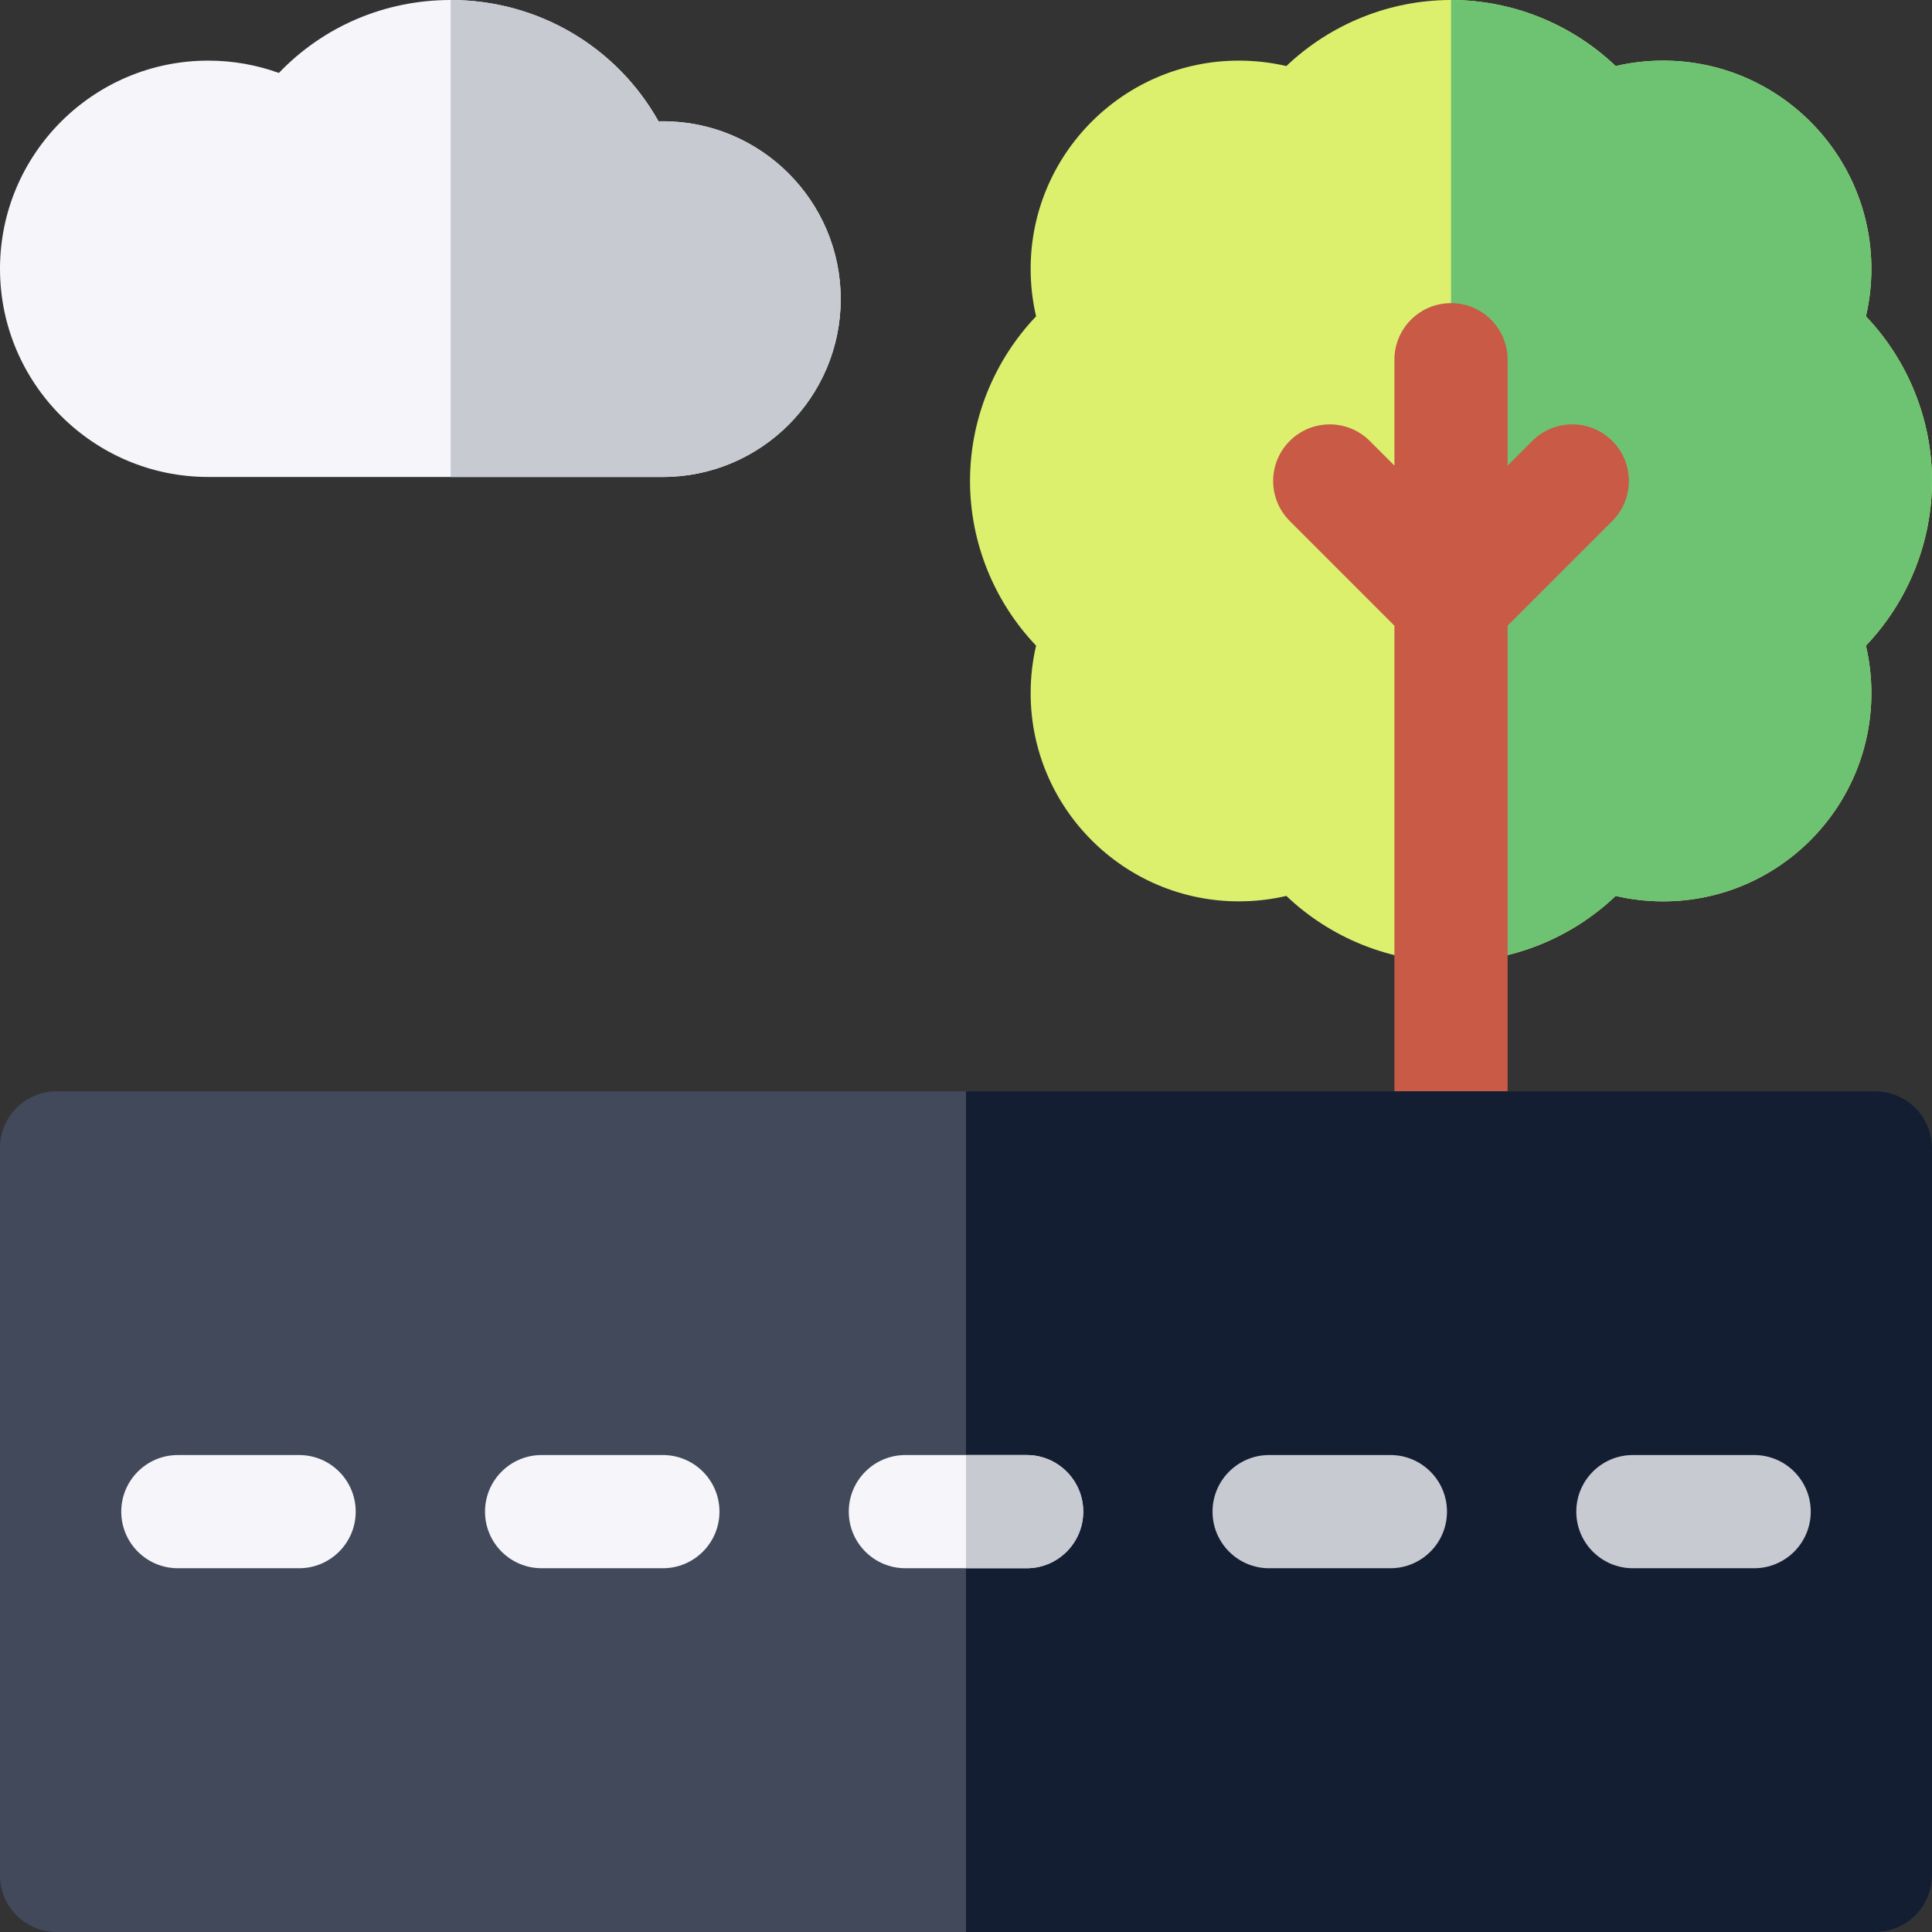 <svg id="Layer_1" enable-background="new 0 0 512 512" height="512" viewBox="0 0 512 512" width="512" xmlns="http://www.w3.org/2000/svg"><rect x="0" y="0" width="512" height="512" fill="#333333" stroke="none"/><g><path d="m384.533 254.934c-16.326 0-31.971-6.398-43.637-17.508-4.095.958-8.303 1.441-12.596 1.441-30.419 0-55.167-24.748-55.167-55.167 0-4.29.483-8.499 1.442-12.595-11.111-11.665-17.509-27.311-17.509-43.638s6.398-31.974 17.509-43.638c-.959-4.096-1.442-8.305-1.442-12.595 0-30.419 24.748-55.167 55.167-55.167 4.292 0 8.501.483 12.596 1.441 11.667-11.112 27.311-17.508 43.637-17.508s31.971 6.396 43.637 17.508c4.095-.958 8.304-1.441 12.596-1.441 30.419 0 55.167 24.748 55.167 55.167 0 4.291-.483 8.499-1.442 12.595 11.111 11.665 17.509 27.31 17.509 43.638s-6.398 31.974-17.509 43.638c.959 4.097 1.442 8.305 1.442 12.595 0 30.419-24.748 55.167-55.167 55.167-4.293 0-8.501-.483-12.596-1.441-11.666 11.11-27.311 17.508-43.637 17.508z" fill="#dcf06e"/><path d="m384.533 254.934v-254.934c16.327 0 31.971 6.396 43.637 17.508 4.095-.958 8.304-1.441 12.596-1.441 30.419 0 55.167 24.748 55.167 55.167 0 4.291-.483 8.499-1.442 12.595 11.111 11.665 17.509 27.31 17.509 43.638s-6.398 31.974-17.509 43.638c.959 4.097 1.442 8.305 1.442 12.595 0 30.419-24.748 55.167-55.167 55.167-4.293 0-8.501-.483-12.596-1.441-11.666 11.11-27.311 17.508-43.637 17.508z" fill="#6ec373"/><path d="m427.273 116.86c-5.857-5.858-15.355-5.858-21.213 0l-6.527 6.527v-28.054c0-8.284-6.716-15-15-15s-15 6.716-15 15v28.054l-6.527-6.527c-5.857-5.858-15.355-5.858-21.213 0s-5.858 15.355 0 21.213l27.74 27.74v138.387c0 8.284 6.716 15 15 15s15-6.716 15-15v-138.387l27.74-27.74c5.858-5.858 5.858-15.355 0-21.213z" fill="#c85a46"/><path d="m497 289.2h-482c-8.284 0-15 6.716-15 15v192.8c0 8.284 6.716 15 15 15h482c8.284 0 15-6.716 15-15v-192.8c0-8.284-6.716-15-15-15z" fill="#41495a"/><path d="m512 497v-192.8c0-8.284-6.716-15-15-15h-241v222.8h241c8.284 0 15-6.716 15-15z" fill="#141e32"/><path d="m175.667 415.6h-32.133c-8.284 0-15-6.716-15-15s6.716-15 15-15h32.133c8.284 0 15 6.716 15 15s-6.716 15-15 15z" fill="#f5f5fa"/><path d="m368.467 415.6h-32.133c-8.284 0-15-6.716-15-15s6.716-15 15-15h32.133c8.284 0 15 6.716 15 15s-6.716 15-15 15z" fill="#c8cad2"/><path d="m79.267 415.6h-32.134c-8.284 0-15-6.716-15-15s6.716-15 15-15h32.133c8.284 0 15 6.716 15 15s-6.715 15-14.999 15z" fill="#f5f5fa"/><path d="m272.067 415.6h-32.134c-8.284 0-15-6.716-15-15s6.716-15 15-15h32.134c8.284 0 15 6.716 15 15s-6.716 15-15 15z" fill="#f5f5fa"/><path d="m464.867 415.6h-32.133c-8.284 0-15-6.716-15-15s6.716-15 15-15h32.133c8.284 0 15 6.716 15 15s-6.716 15-15 15z" fill="#c8cad2"/><path d="m175.667 126.4h-120.5c-30.419 0-55.167-24.748-55.167-55.167s24.748-55.167 55.167-55.167c6.462 0 12.78 1.111 18.737 3.265 11.769-12.288 28.008-19.331 45.53-19.331 23.275 0 44.068 12.503 55.08 32.147.384-.009.768-.014 1.153-.014 25.989 0 47.133 21.144 47.133 47.133s-21.144 47.134-47.133 47.134z" fill="#f5f5fa"/><g fill="#c8cad2"><path d="m175.667 126.4c25.989 0 47.133-21.144 47.133-47.133s-21.144-47.133-47.133-47.133c-.385 0-.769.005-1.153.014-11.013-19.645-31.805-32.148-55.08-32.148v126.4z"/><path d="m287.067 400.6c0-8.284-6.716-15-15-15h-16.067v30h16.067c8.284 0 15-6.716 15-15z"/></g></g></svg>